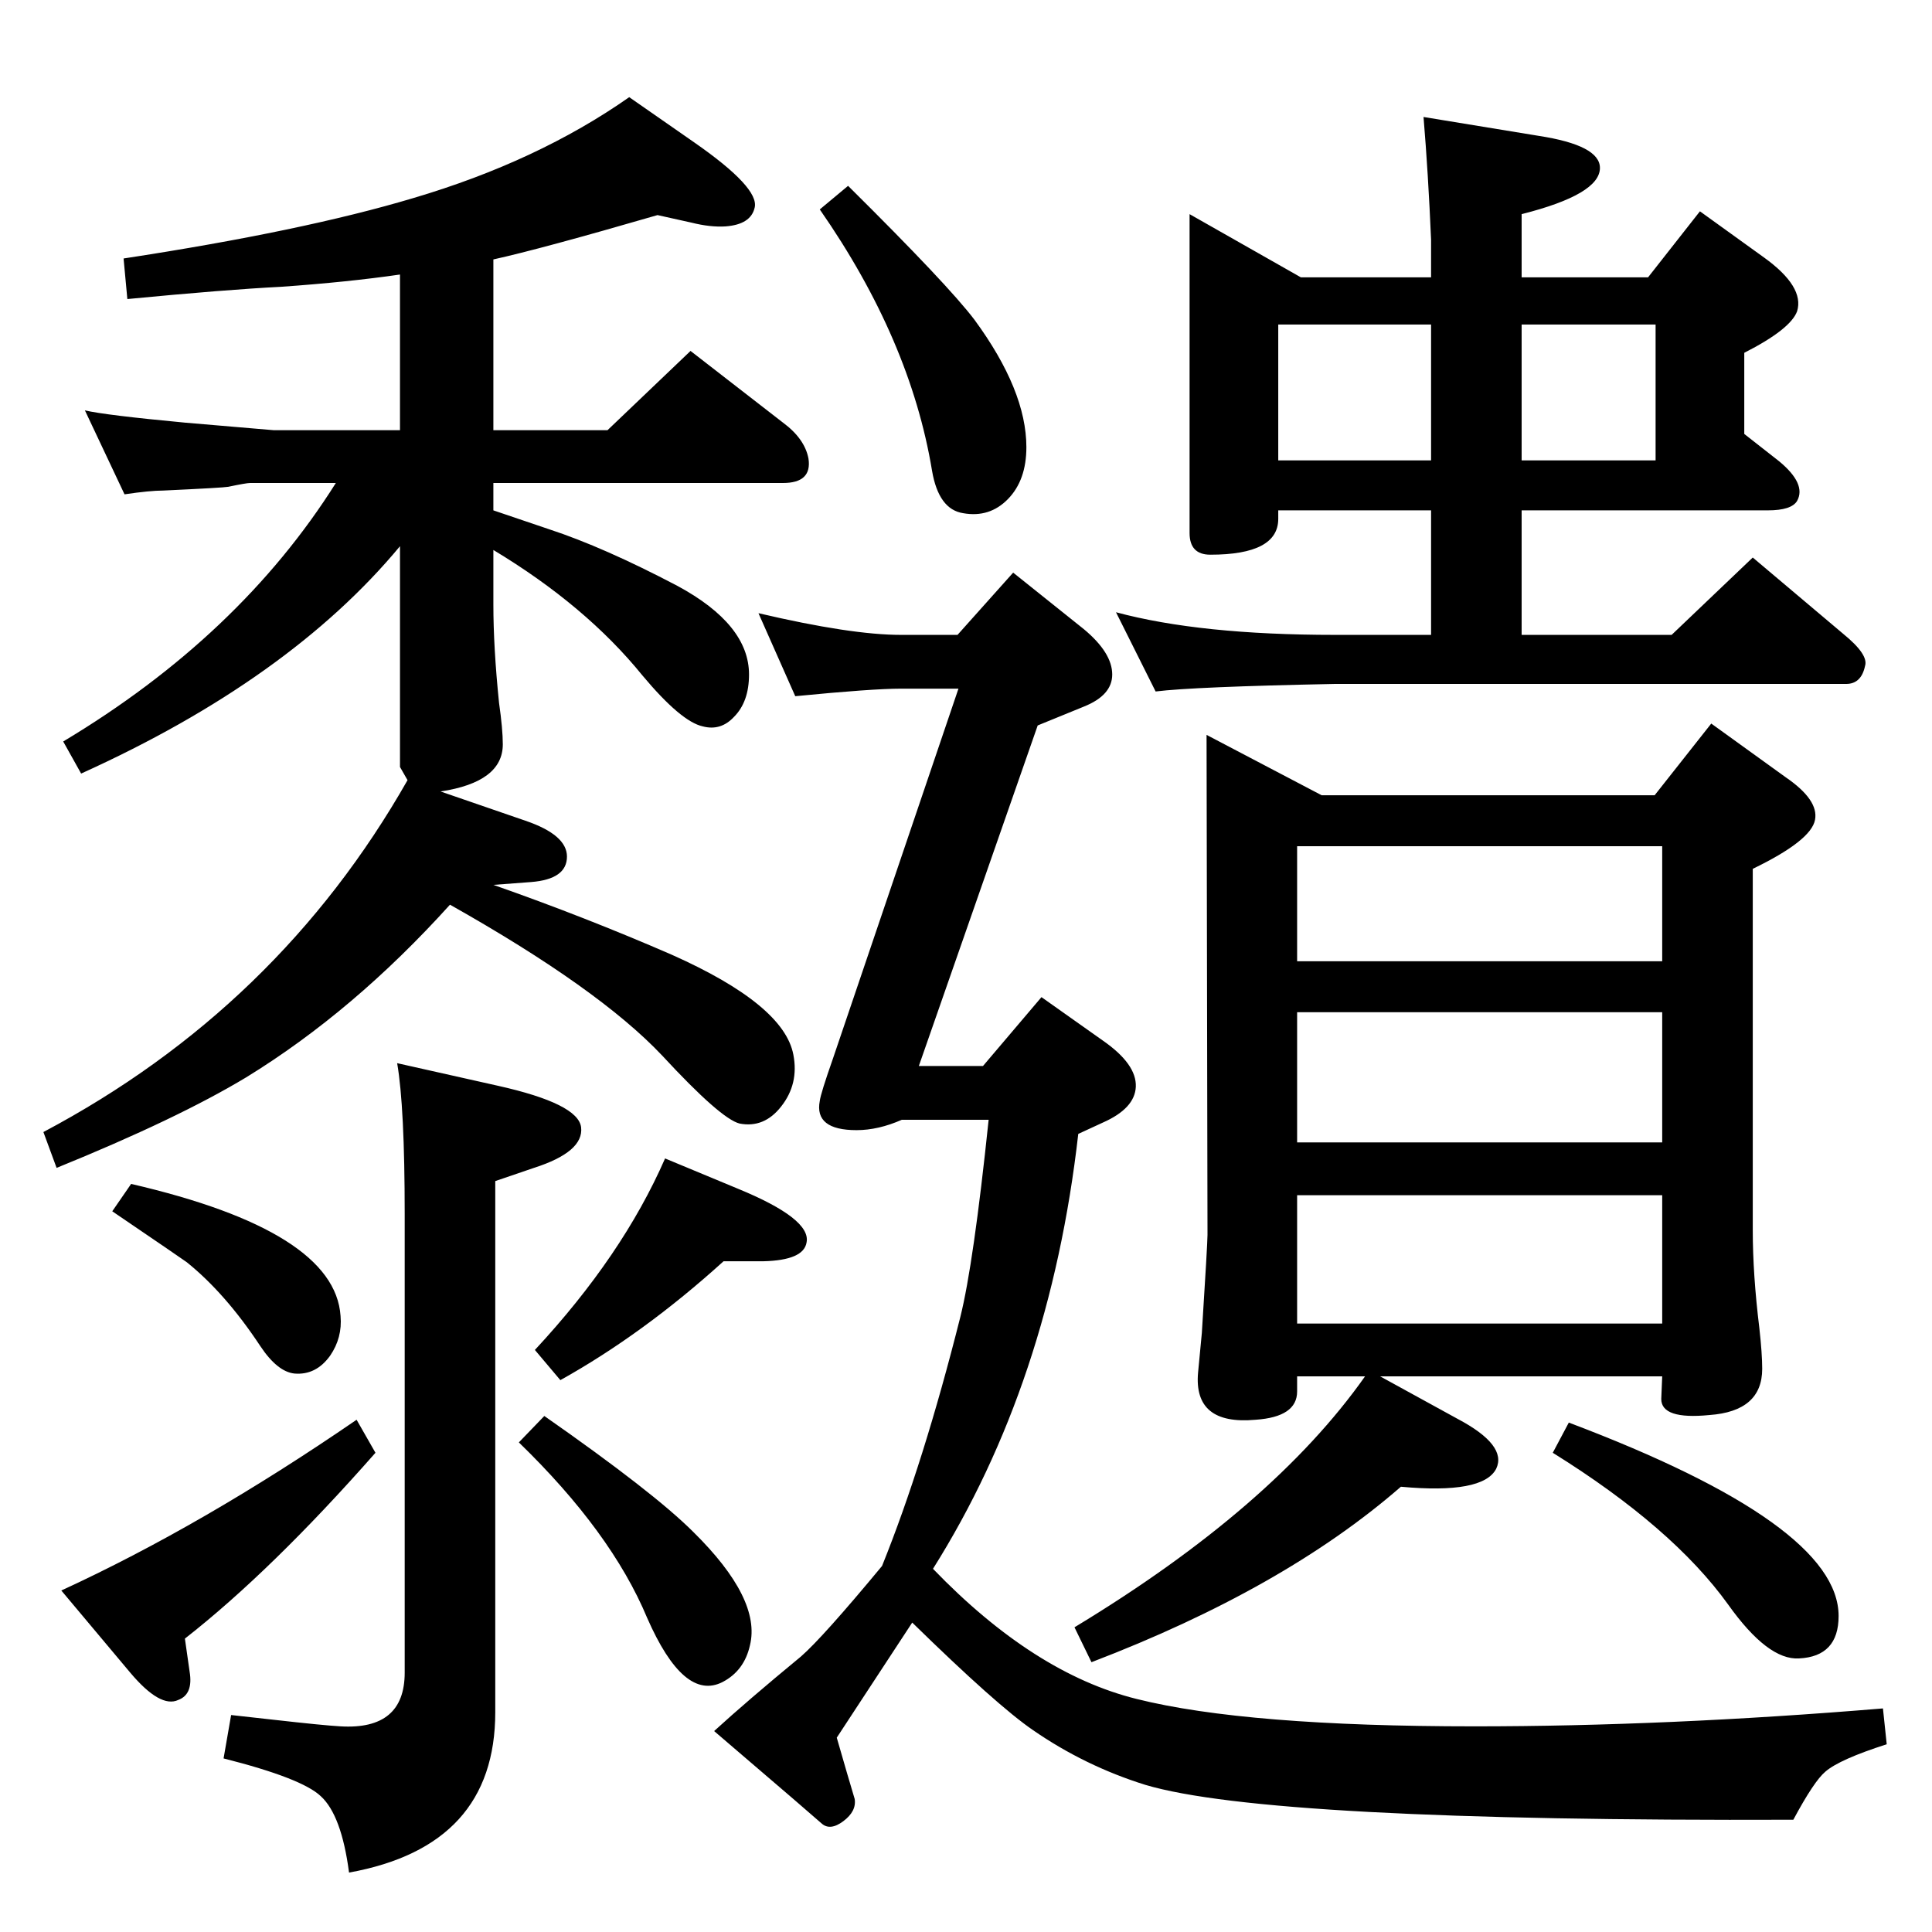 <?xml version="1.0" standalone="no"?>
<!DOCTYPE svg PUBLIC "-//W3C//DTD SVG 1.1//EN" "http://www.w3.org/Graphics/SVG/1.1/DTD/svg11.dtd" >
<svg xmlns="http://www.w3.org/2000/svg" xmlns:xlink="http://www.w3.org/1999/xlink" version="1.1" viewBox="0 0 2048 2048">
  <g transform="matrix(1 0 0 -1 0 2048)">
   <path fill="currentColor"
d="M467 1209l90 -31q44 -15 44 -38q0 -24 -38 -27l-40 -3q97 -34 189 -74q119 -53 129 -106q6 -31 -13 -55q-18 -23 -44 -18q-20 5 -82 72q-67 71 -225 160q-102 -113 -216 -183q-73 -44 -201 -96l-14 38q249 132 386 373l-8 14v234q-117 -141 -338 -241l-19 34
q187 112 289 274h-91q-4 0 -23 -4q-5 -1 -69 -4q-14 0 -41 -4l-42 89q21 -5 106 -13l94 -8h134v165q-55 -8 -126 -13q-59 -3 -163 -13l-4 43q190 29 307 64q132 39 229 107l69 -48q69 -48 64 -69q-4 -18 -31 -20q-16 -1 -36 4l-36 8q-124 -36 -174 -47v-181h121l88 84
l98 -76q23 -17 27 -38q4 -26 -27 -26h-307v-29q21 -7 59 -20q58 -19 136 -60q76 -41 76 -94q0 -29 -16 -45q-14 -15 -33 -10q-23 5 -64 54q-60 74 -158 133v-58q0 -45 6 -104q4 -28 4 -44q0 -40 -66 -50zM139 793q216 -50 222 -140q2 -23 -11 -42q-15 -21 -38 -19
q-18 2 -36 29q-37 56 -78 89q-4 3 -79 54zM378 543l20 -35q-110 -125 -202 -197l5 -35q4 -24 -12 -30q-19 -9 -51 29l-73 87q150 69 313 181zM421 921l107 -24q85 -19 88 -44q3 -26 -50 -43l-41 -14v-563q0 -142 -155 -170q-8 61 -30 81q-20 19 -103 40l8 46l45 -5
q53 -6 71 -7q68 -4 68 57v486q0 114 -8 160zM767 711q-85 -77 -173 -126l-27 32q93 100 138 203l77 -32q78 -32 73 -57q-3 -19 -46 -20h-42zM577 547q116 -81 158 -123q72 -71 60 -120q-6 -27 -29 -39q-41 -21 -80 68q-38 91 -136 186zM899 1851q106 -105 134 -142
q55 -75 55 -135q0 -35 -19.5 -55t-47.5 -15q-26 4 -33 45q-23 139 -119 277zM843 1310l-39 88q98 -23 151 -23h60l59 66l75 -60q30 -25 30 -48q0 -22 -30 -34l-49 -20l-126 -361h68l62 73l65 -46q36 -25 35 -49q-1 -23 -35 -38l-26 -12q-30 -264 -154 -461
q107 -111 216 -138q116 -29 358 -29q204 0 433 19l4 -38q-50 -16 -65 -29q-12 -10 -34 -51q-556 -2 -687 37q-64 20 -119 58q-38 26 -128 114l-80 -122l11 -38l8 -27q2 -13 -12 -23.5t-23 -2.5l-30 26l-84 72q35 32 92 79q23 20 86 96q44 109 83 264q14 56 30 209h-92
q-25 -11 -48 -11q-45 0 -39 31q1 8 14 45l133 392h-61q-30 0 -112 -8zM1261 1821l118 -67h138v40q-3 70 -8 130l122 -20q65 -10 65 -34q0 -28 -83 -49v-67h134l55 70l68 -49q43 -31 35 -57q-7 -19 -56 -44v-86l37 -29q29 -24 19 -42q-6 -10 -31 -10h-261v-132h159l86 82
l96 -81q27 -22 23 -34q-4 -19 -20 -19h-542q-150 -3 -190 -8l-42 84q89 -24 232 -24h102v132h-162v-9q0 -38 -72 -38q-22 0 -22 23v338zM1355 1560h162v144h-162v-144zM1613 1704v-144h142v144h-142zM1279 1269l122 -64h353l60 76l79 -57q35 -24 31 -45q-4 -22 -66 -52v-383
q0 -47 7 -104q3 -27 3 -43q0 -45 -56 -49q-51 -5 -51 17l1 24h-299l82 -45q53 -28 41 -53q-14 -27 -101 -19q-124 -108 -328 -186l-18 37q210 127 308 266h-72v-16q0 -27 -44 -30q-66 -6 -61 50l4 42q6 95 6 104zM1375 1029h387v122h-387v-122zM1375 837h387v138h-387v-138z
M1375 645h387v136h-387v-136zM1663 540q286 -108 286 -205q0 -43 -42 -45q-33 -2 -75 57q-59 82 -186 161z" />
  </g>

</svg>
